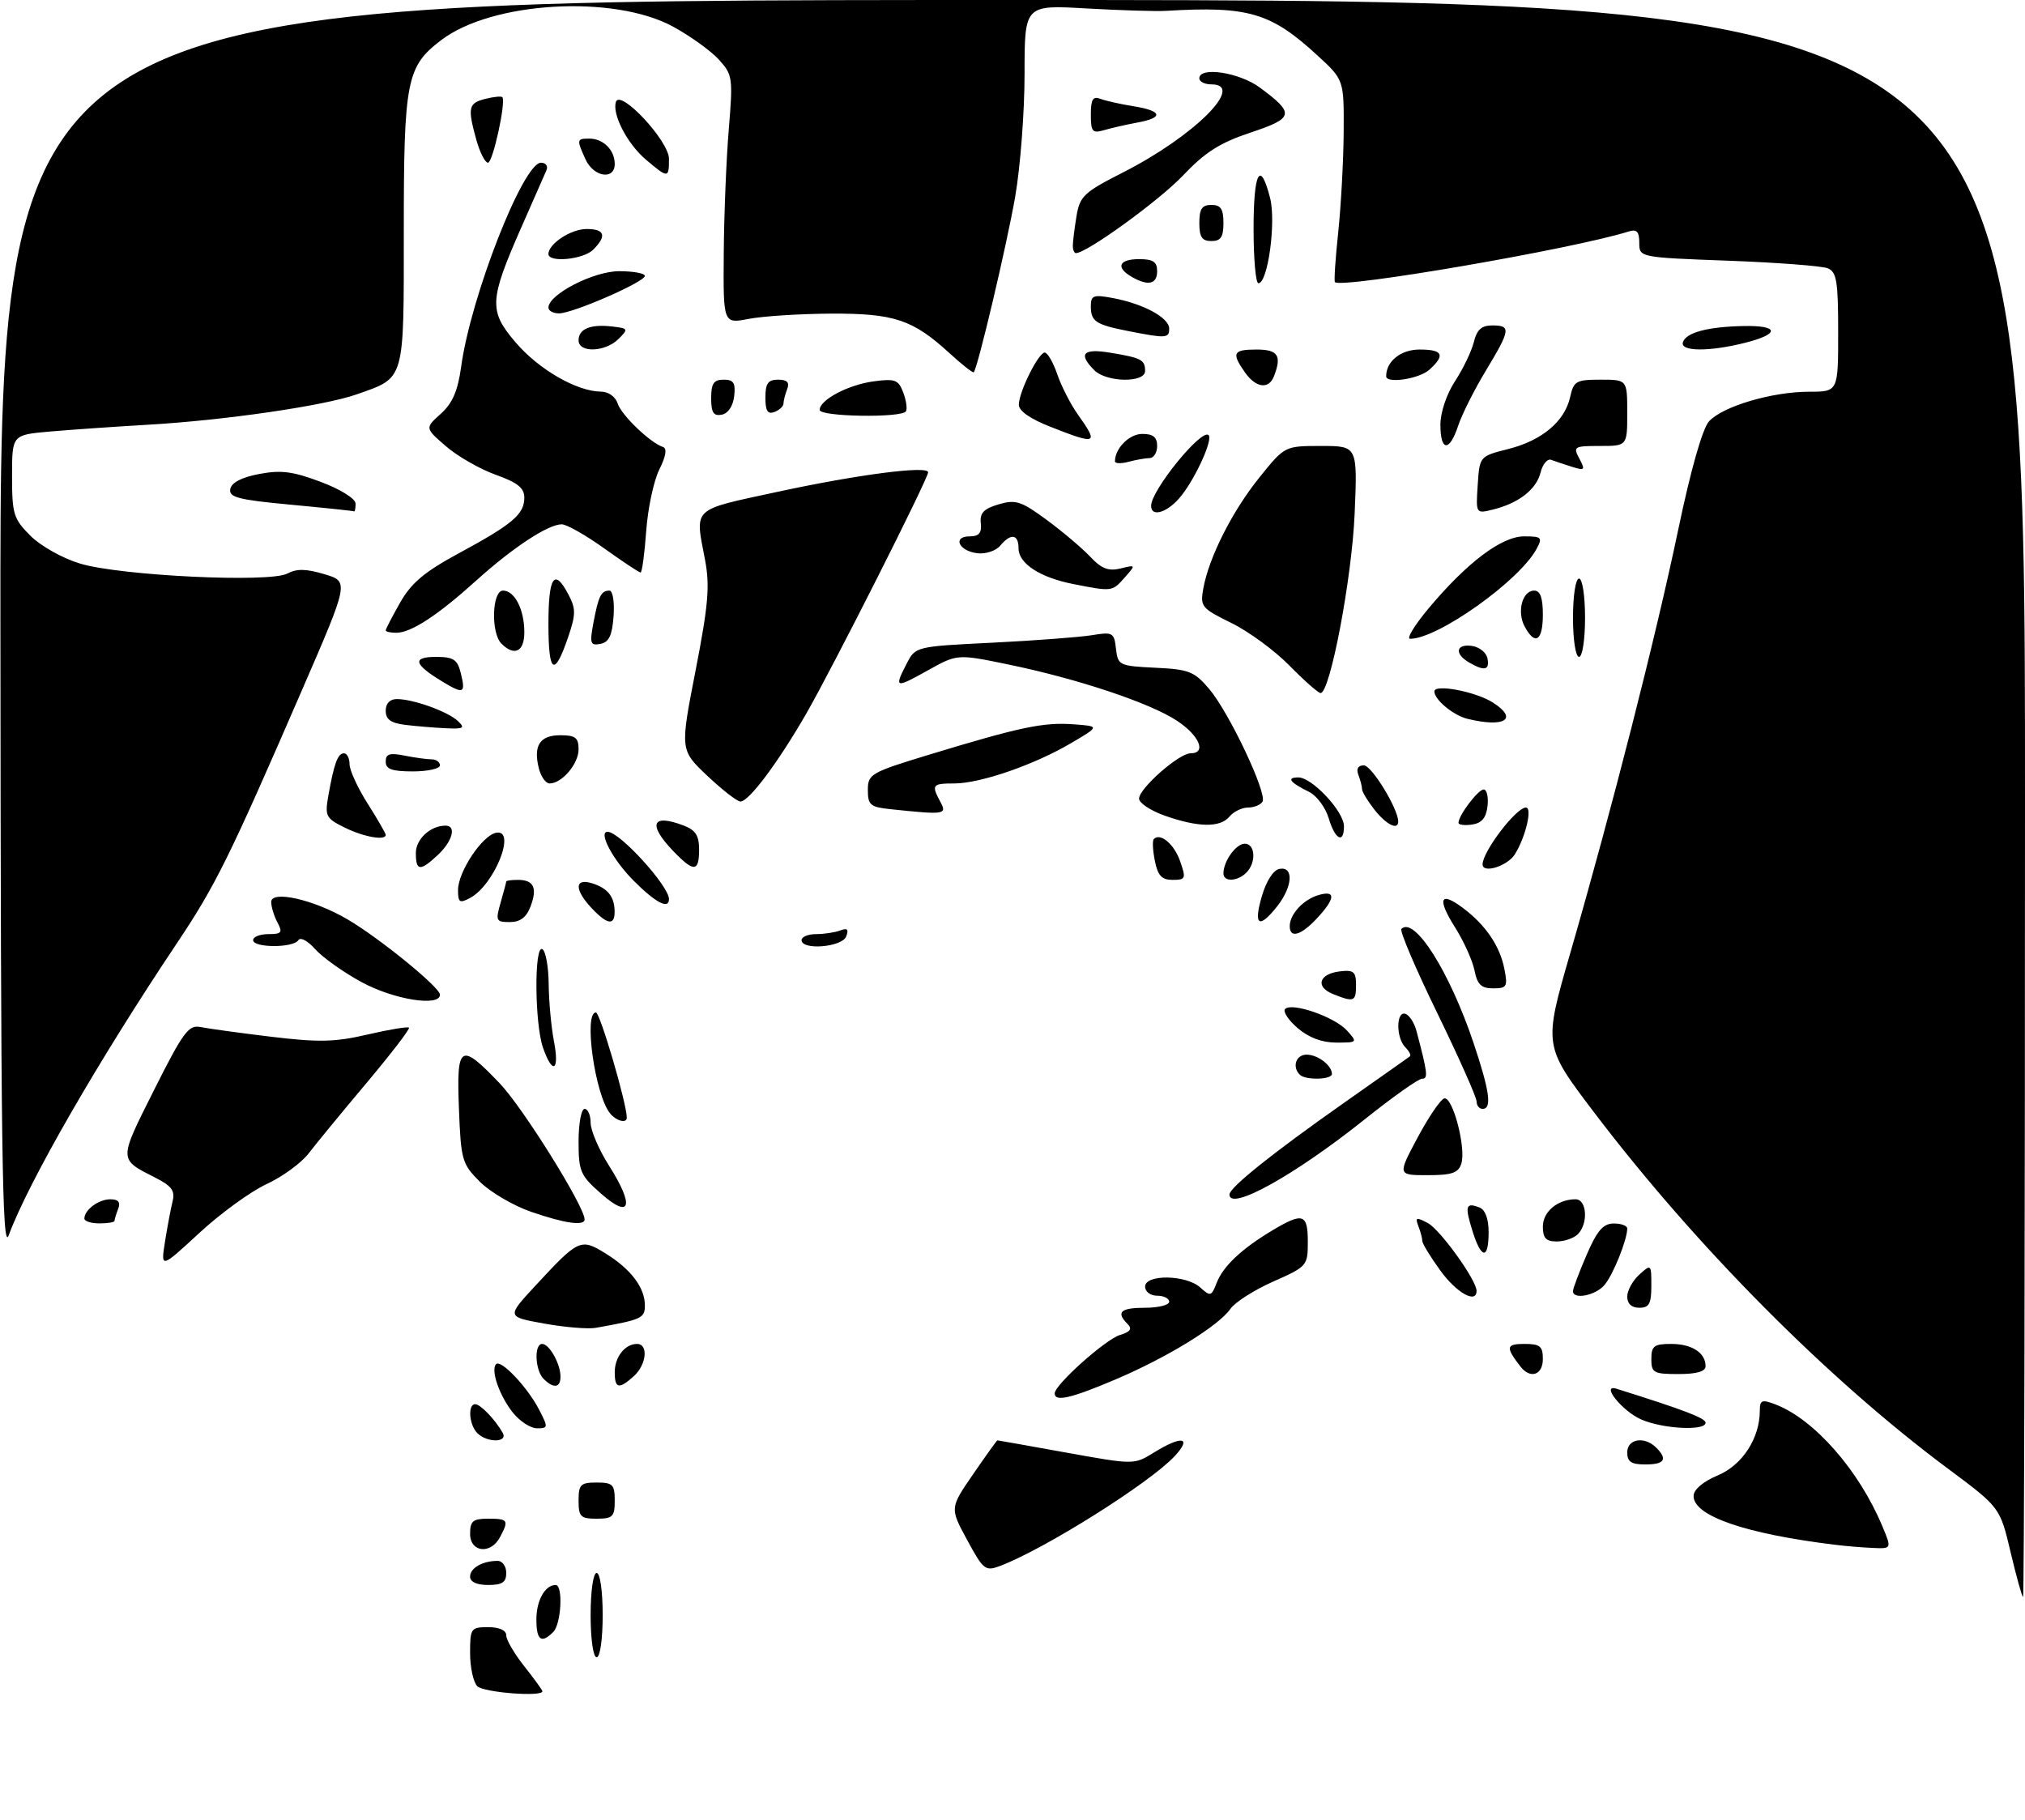 <?xml version="1.0" encoding="UTF-8" standalone="no"?>
<!DOCTYPE svg PUBLIC "-//W3C//DTD SVG 1.1//EN" "http://www.w3.org/Graphics/SVG/1.1/DTD/svg11.dtd" >
<svg xmlns="http://www.w3.org/2000/svg" xmlns:xlink="http://www.w3.org/1999/xlink" version="1.1" viewBox="0 0 336 302">
 <g >
 <path fill="currentColor"
d=" M 79.20 279.80 C 78.54 279.14 78.00 276.67 78.00 274.30 C 78.00 270.19 78.13 270.00 81.00 270.00 C 82.87 270.00 84.00 270.52 84.00 271.36 C 84.00 272.11 85.35 274.42 87.00 276.50 C 88.65 278.58 90.00 280.44 90.00 280.64 C 90.00 281.60 80.25 280.85 79.20 279.80 Z  M 98.00 268.00 C 98.00 264.00 98.43 261.00 99.00 261.00 C 99.57 261.00 100.00 264.00 100.00 268.00 C 100.00 272.00 99.57 275.00 99.00 275.00 C 98.43 275.00 98.00 272.00 98.00 268.00 Z  M 89.00 268.70 C 89.00 265.57 90.44 263.00 92.20 263.00 C 93.46 263.00 93.13 269.47 91.80 270.80 C 89.81 272.79 89.00 272.18 89.00 268.70 Z  M 333.61 257.56 C 331.86 250.13 331.86 250.13 323.18 243.67 C 303.24 228.83 281.31 206.74 264.44 184.50 C 256.10 173.50 256.10 173.50 260.59 158.00 C 267.47 134.20 274.71 105.81 278.44 87.99 C 280.54 77.94 282.48 71.13 283.57 69.92 C 285.83 67.43 294.02 65.00 300.18 65.00 C 305.00 65.00 305.00 65.00 305.00 55.11 C 305.00 46.62 304.75 45.11 303.25 44.51 C 302.29 44.13 294.86 43.56 286.75 43.26 C 272.00 42.71 272.00 42.71 272.00 40.29 C 272.00 38.44 271.59 37.99 270.25 38.41 C 260.95 41.33 222.56 47.94 221.50 46.81 C 221.33 46.64 221.58 42.90 222.05 38.50 C 222.51 34.10 222.92 26.62 222.95 21.88 C 223.00 13.25 223.00 13.25 218.61 9.21 C 210.90 2.10 207.12 0.98 193.50 1.80 C 191.85 1.90 185.89 1.72 180.25 1.40 C 170.00 0.81 170.00 0.81 170.00 12.28 C 170.00 18.58 169.30 27.73 168.45 32.62 C 167.04 40.71 162.22 61.11 161.57 61.77 C 161.42 61.92 159.59 60.48 157.50 58.56 C 151.45 53.03 148.35 51.99 137.85 52.04 C 132.71 52.07 126.59 52.46 124.25 52.91 C 120.00 53.73 120.00 53.73 120.09 42.12 C 120.13 35.73 120.51 26.45 120.92 21.50 C 121.63 12.88 121.56 12.39 119.26 9.87 C 117.94 8.42 114.52 5.97 111.68 4.42 C 101.85 -0.94 81.61 0.24 73.20 6.66 C 67.45 11.04 67.00 13.36 67.00 38.31 C 67.00 63.48 67.26 62.59 59.18 65.44 C 53.78 67.34 37.32 69.74 24.50 70.48 C 19.00 70.80 11.69 71.31 8.25 71.61 C 2.00 72.16 2.00 72.16 2.00 79.00 C 2.00 85.30 2.24 86.09 5.05 88.90 C 6.76 90.61 10.40 92.65 13.30 93.52 C 20.00 95.54 44.77 96.73 47.68 95.17 C 49.23 94.34 50.80 94.37 53.84 95.28 C 57.92 96.50 57.92 96.50 50.11 114.50 C 38.06 142.29 35.75 146.96 29.32 156.56 C 16.35 175.94 4.66 196.23 1.44 204.99 C 0.36 207.90 0.13 190.76 0.07 104.25 C 0.00 0.00 0.00 0.00 168.00 0.00 C 336.00 0.00 336.00 0.00 336.00 132.50 C 336.00 205.38 335.86 265.00 335.68 265.00 C 335.51 265.00 334.58 261.65 333.61 257.56 Z  M 78.00 261.61 C 78.00 260.18 80.07 259.00 82.58 259.00 C 83.36 259.00 84.00 259.90 84.00 261.00 C 84.00 262.56 83.33 263.00 81.00 263.00 C 79.10 263.00 78.00 262.49 78.00 261.61 Z  M 160.47 255.52 C 157.60 250.23 157.60 250.23 161.47 244.61 C 163.59 241.53 165.40 239.00 165.49 239.00 C 165.58 239.00 170.72 239.91 176.91 241.03 C 188.17 243.06 188.17 243.06 191.45 241.03 C 196.10 238.16 197.85 238.45 194.92 241.61 C 190.78 246.07 173.30 257.06 165.92 259.85 C 163.49 260.76 163.16 260.49 160.47 255.52 Z  M 78.00 254.50 C 78.00 252.39 78.47 252.00 81.00 252.00 C 84.31 252.00 84.47 252.25 82.96 255.07 C 81.41 257.98 78.00 257.59 78.00 254.50 Z  M 304.50 256.33 C 289.59 254.51 280.99 251.54 281.01 248.23 C 281.02 247.16 282.56 245.85 285.03 244.81 C 289.11 243.10 292.00 238.64 292.00 234.06 C 292.00 232.31 292.34 232.18 294.57 233.03 C 301.00 235.47 308.46 243.96 312.33 253.25 C 313.90 257.00 313.90 257.00 310.70 256.85 C 308.94 256.77 306.15 256.54 304.50 256.33 Z  M 96.00 249.00 C 96.00 246.33 96.33 246.00 99.00 246.00 C 101.67 246.00 102.00 246.33 102.00 249.00 C 102.00 251.67 101.67 252.00 99.00 252.00 C 96.33 252.00 96.00 251.67 96.00 249.00 Z  M 270.00 241.00 C 270.00 238.74 272.87 238.27 274.80 240.20 C 276.75 242.15 276.20 243.00 273.00 243.00 C 270.67 243.00 270.00 242.56 270.00 241.00 Z  M 79.20 237.80 C 77.83 236.43 77.58 233.00 78.85 233.00 C 79.71 233.00 82.15 235.53 83.41 237.75 C 84.34 239.39 80.83 239.43 79.20 237.80 Z  M 85.05 234.34 C 82.83 231.52 81.38 227.28 82.32 226.35 C 83.13 225.54 87.52 230.18 89.42 233.85 C 90.98 236.86 90.97 237.00 89.10 237.00 C 88.02 237.00 86.20 235.80 85.05 234.34 Z  M 272.33 235.54 C 269.19 234.18 265.50 229.59 268.23 230.44 C 279.48 233.97 283.00 235.32 283.00 236.08 C 283.00 237.47 275.93 237.11 272.33 235.54 Z  M 175.00 231.21 C 175.00 229.78 183.44 222.23 185.85 221.51 C 187.56 220.99 187.90 220.50 187.10 219.70 C 185.13 217.73 185.92 217.00 190.00 217.00 C 192.20 217.00 194.00 216.55 194.00 216.00 C 194.00 215.45 193.10 215.00 192.00 215.00 C 190.89 215.00 190.00 214.33 190.00 213.50 C 190.00 211.41 196.80 211.51 199.15 213.63 C 200.83 215.16 201.01 215.11 201.87 212.88 C 202.94 210.11 206.02 207.21 211.12 204.16 C 216.19 201.13 217.00 201.39 217.00 206.06 C 217.00 210.03 216.88 210.16 211.29 212.64 C 208.14 214.03 204.94 216.07 204.17 217.17 C 202.17 220.03 193.72 225.22 185.15 228.87 C 177.72 232.03 175.00 232.66 175.00 231.21 Z  M 90.20 228.80 C 88.77 227.37 88.59 223.00 89.96 223.00 C 91.15 223.00 93.00 226.31 93.00 228.43 C 93.00 230.30 91.85 230.45 90.20 228.80 Z  M 102.00 227.70 C 102.00 225.16 103.70 223.00 105.70 223.00 C 107.62 223.00 107.28 226.44 105.17 228.35 C 102.71 230.57 102.00 230.43 102.00 227.70 Z  M 252.28 226.75 C 249.79 223.53 249.88 223.00 252.94 223.00 C 255.54 223.00 256.00 223.38 256.00 225.50 C 256.00 228.17 253.92 228.87 252.28 226.75 Z  M 274.00 225.50 C 274.00 223.34 274.45 223.00 277.30 223.00 C 280.73 223.00 283.00 224.47 283.00 226.70 C 283.00 227.57 281.53 228.00 278.50 228.00 C 274.37 228.00 274.00 227.80 274.00 225.50 Z  M 90.28 219.62 C 84.06 218.50 84.06 218.50 88.78 213.40 C 96.00 205.59 96.34 205.43 100.47 207.98 C 104.68 210.58 107.00 213.65 107.00 216.60 C 107.00 218.74 106.51 218.96 98.87 220.33 C 97.56 220.56 93.70 220.24 90.28 219.62 Z  M 270.00 215.15 C 270.00 214.14 270.90 212.50 272.00 211.50 C 273.97 209.72 274.00 209.75 274.00 213.35 C 274.00 216.33 273.64 217.00 272.00 217.00 C 270.72 217.00 270.00 216.33 270.00 215.15 Z  M 239.01 210.85 C 237.35 208.57 236.00 206.35 236.00 205.93 C 236.00 205.51 235.71 204.40 235.35 203.47 C 234.78 201.99 234.98 201.92 236.92 202.95 C 238.99 204.07 245.00 212.42 245.00 214.20 C 245.00 216.39 241.68 214.54 239.01 210.85 Z  M 260.99 214.25 C 260.99 213.84 262.00 211.15 263.24 208.27 C 265.00 204.19 266.00 203.03 267.75 203.02 C 268.99 203.01 270.00 203.38 270.00 203.85 C 270.00 205.73 267.63 211.61 266.20 213.25 C 264.70 214.98 261.01 215.69 260.99 214.25 Z  M 27.38 206.00 C 27.78 203.53 28.34 200.52 28.64 199.32 C 29.07 197.60 28.48 196.79 25.84 195.45 C 19.64 192.29 19.64 192.68 25.55 180.89 C 30.39 171.25 31.29 170.02 33.27 170.42 C 34.49 170.67 39.77 171.40 45.00 172.03 C 52.91 172.98 55.59 172.92 60.99 171.66 C 64.57 170.83 67.65 170.32 67.86 170.52 C 68.06 170.73 64.89 174.85 60.82 179.70 C 56.75 184.54 52.42 189.80 51.21 191.39 C 49.99 192.98 46.84 195.28 44.21 196.49 C 41.58 197.71 36.56 201.36 33.05 204.61 C 26.67 210.50 26.67 210.50 27.38 206.00 Z  M 244.32 204.26 C 243.02 200.10 243.20 199.48 245.46 200.35 C 246.44 200.72 247.00 202.21 247.00 204.47 C 247.00 209.06 245.79 208.97 244.32 204.26 Z  M 256.00 203.54 C 256.00 201.05 258.46 199.00 261.43 199.00 C 263.31 199.00 263.57 203.03 261.80 204.80 C 261.14 205.46 259.56 206.00 258.30 206.00 C 256.52 206.00 256.00 205.44 256.00 203.54 Z  M 14.00 202.20 C 14.00 200.76 16.36 199.00 18.31 199.00 C 19.64 199.00 20.03 199.48 19.61 200.58 C 19.27 201.45 19.00 202.35 19.00 202.58 C 19.00 202.81 17.88 203.00 16.50 203.00 C 15.12 203.00 14.00 202.64 14.00 202.20 Z  M 88.13 201.08 C 85.18 200.06 81.36 197.82 79.63 196.10 C 76.66 193.12 76.48 192.50 76.15 183.98 C 75.73 173.27 76.35 172.89 82.93 179.78 C 86.78 183.81 97.00 200.20 97.00 202.34 C 97.00 203.47 93.72 203.01 88.13 201.08 Z  M 99.75 198.08 C 96.29 195.04 96.00 194.38 96.00 189.40 C 96.00 186.43 96.45 184.00 97.00 184.00 C 97.55 184.00 98.00 185.04 98.00 186.30 C 98.00 187.57 99.37 190.77 101.05 193.42 C 105.30 200.11 104.66 202.40 99.75 198.08 Z  M 204.00 198.21 C 204.00 197.05 211.09 191.38 223.00 183.00 C 228.78 178.94 233.69 175.47 233.93 175.29 C 234.17 175.11 233.83 174.43 233.18 173.78 C 231.62 172.22 231.63 167.71 233.20 168.23 C 233.85 168.45 234.68 169.73 235.03 171.07 C 236.89 178.09 236.99 179.00 235.95 179.00 C 235.35 179.00 231.06 182.04 226.42 185.75 C 214.86 194.99 204.00 201.03 204.00 198.21 Z  M 235.19 188.81 C 237.01 185.40 239.00 182.46 239.62 182.27 C 241.02 181.83 243.30 190.49 242.47 193.09 C 241.98 194.63 240.91 195.00 236.88 195.00 C 231.89 195.00 231.89 195.00 235.19 188.81 Z  M 101.23 184.75 C 98.72 181.68 96.80 168.00 98.88 168.00 C 99.56 168.00 104.00 183.12 104.00 185.46 C 104.00 186.46 102.25 186.01 101.23 184.75 Z  M 245.00 182.75 C 245.00 182.06 242.06 175.47 238.48 168.10 C 234.89 160.74 232.21 154.45 232.53 154.14 C 234.68 151.99 240.49 161.16 244.48 173.00 C 247.18 181.05 247.59 184.00 246.00 184.00 C 245.45 184.00 245.00 183.44 245.00 182.75 Z  M 215.67 178.33 C 214.35 177.02 215.04 175.00 216.80 175.00 C 218.65 175.00 221.00 176.79 221.00 178.20 C 221.00 179.17 216.61 179.27 215.67 178.33 Z  M 90.10 173.85 C 88.70 169.84 88.62 156.65 90.00 157.50 C 90.55 157.84 91.02 160.45 91.04 163.31 C 91.07 166.16 91.46 170.41 91.91 172.75 C 92.87 177.71 91.69 178.42 90.10 173.85 Z  M 215.31 170.59 C 213.76 169.26 212.83 167.83 213.24 167.42 C 214.39 166.28 221.45 168.74 223.49 170.99 C 225.28 172.97 225.25 173.00 221.71 173.00 C 219.35 173.00 217.15 172.17 215.31 170.59 Z  M 60.00 162.97 C 56.98 161.33 53.51 158.86 52.30 157.50 C 51.08 156.11 49.84 155.45 49.50 156.01 C 48.69 157.31 42.00 157.30 42.00 156.00 C 42.00 155.45 43.14 155.00 44.54 155.00 C 46.73 155.00 46.93 154.74 46.04 153.07 C 45.47 152.00 45.00 150.47 45.00 149.67 C 45.00 147.67 52.03 149.26 57.61 152.52 C 62.92 155.62 73.00 163.83 73.00 165.05 C 73.00 167.10 65.34 165.87 60.00 162.97 Z  M 221.17 164.94 C 218.19 163.74 218.85 161.59 222.33 161.18 C 224.61 160.91 225.00 161.24 225.00 163.43 C 225.00 166.22 224.68 166.35 221.17 164.94 Z  M 244.66 161.03 C 244.33 159.39 242.89 156.20 241.46 153.93 C 238.42 149.13 238.92 147.80 242.70 150.63 C 246.47 153.44 248.87 156.96 249.61 160.75 C 250.20 163.72 250.03 164.00 247.75 164.00 C 245.78 164.00 245.12 163.37 244.66 161.03 Z  M 133.00 156.00 C 133.00 155.45 134.09 155.00 135.42 155.00 C 136.75 155.00 138.55 154.72 139.43 154.39 C 140.60 153.94 140.86 154.21 140.40 155.39 C 139.72 157.17 133.00 157.72 133.00 156.00 Z  M 214.00 153.69 C 214.00 151.71 216.23 149.28 218.75 148.53 C 221.68 147.66 221.60 149.06 218.55 152.35 C 215.89 155.22 214.00 155.77 214.00 153.69 Z  M 83.07 149.76 C 83.58 147.97 84.00 146.40 84.00 146.26 C 84.00 146.12 84.87 146.00 85.94 146.00 C 88.57 146.00 89.20 147.33 88.03 150.42 C 87.34 152.23 86.31 153.00 84.59 153.00 C 82.30 153.00 82.20 152.79 83.07 149.76 Z  M 98.17 150.69 C 95.28 147.61 95.32 145.65 98.25 146.57 C 100.85 147.38 101.96 148.78 101.98 151.25 C 102.01 153.63 100.77 153.45 98.17 150.69 Z  M 209.36 148.76 C 210.10 146.20 211.26 144.38 212.29 144.18 C 214.70 143.72 214.50 147.10 211.93 150.37 C 208.91 154.20 207.95 153.60 209.36 148.76 Z  M 76.00 147.68 C 76.00 144.66 80.02 138.62 82.32 138.18 C 85.76 137.51 82.04 146.84 78.00 149.00 C 76.26 149.93 76.00 149.76 76.00 147.68 Z  M 105.16 146.16 C 101.69 142.69 99.18 137.97 100.84 138.02 C 102.88 138.09 111.00 147.02 111.00 149.19 C 111.00 150.95 108.82 149.82 105.16 146.16 Z  M 191.62 142.84 C 191.27 141.10 191.19 139.47 191.45 139.22 C 192.54 138.13 194.83 140.07 195.82 142.92 C 196.82 145.78 196.73 146.00 194.57 146.00 C 192.77 146.00 192.11 145.30 191.62 142.84 Z  M 203.00 144.93 C 203.00 142.90 205.08 140.00 206.54 140.00 C 208.30 140.00 208.47 143.13 206.80 144.80 C 205.31 146.29 203.00 146.37 203.00 144.93 Z  M 69.00 141.54 C 69.00 139.23 71.42 137.00 73.93 137.00 C 75.76 137.00 75.10 139.55 72.69 141.83 C 69.71 144.62 69.00 144.57 69.00 141.54 Z  M 111.69 141.20 C 107.43 136.75 108.17 134.97 113.43 136.98 C 115.41 137.73 116.00 138.65 116.00 140.98 C 116.00 144.73 115.12 144.77 111.69 141.20 Z  M 246.00 143.43 C 246.00 141.30 251.56 134.00 253.19 134.00 C 254.30 134.00 253.14 138.89 251.36 141.75 C 250.14 143.71 246.00 145.01 246.00 143.43 Z  M 57.17 137.31 C 54.08 135.79 53.89 135.41 54.47 132.09 C 55.43 126.67 56.04 125.00 57.07 125.00 C 57.58 125.00 58.00 125.81 58.00 126.80 C 58.00 127.80 59.35 130.74 61.00 133.34 C 62.65 135.94 64.00 138.28 64.00 138.53 C 64.00 139.53 60.34 138.88 57.17 137.31 Z  M 220.46 135.76 C 219.93 133.98 218.48 132.03 217.23 131.41 C 214.01 129.83 213.39 129.00 215.43 129.00 C 217.72 129.00 223.00 134.66 223.00 137.11 C 223.00 140.10 221.51 139.31 220.46 135.76 Z  M 193.25 135.34 C 190.91 134.51 189.00 133.24 189.00 132.52 C 189.00 130.83 195.62 125.00 197.53 125.00 C 200.26 125.00 199.02 122.04 195.25 119.57 C 190.72 116.60 178.76 112.62 167.27 110.25 C 158.83 108.51 158.83 108.51 153.91 111.26 C 148.52 114.27 148.33 114.20 150.46 110.08 C 151.91 107.28 151.95 107.27 164.71 106.64 C 171.74 106.29 179.15 105.73 181.17 105.40 C 184.64 104.83 184.87 104.96 185.17 107.65 C 185.49 110.40 185.71 110.51 191.70 110.80 C 197.27 111.06 198.17 111.42 200.62 114.30 C 203.94 118.21 210.31 131.68 209.48 133.03 C 209.15 133.56 208.06 134.00 207.06 134.00 C 206.06 134.00 204.68 134.68 204.00 135.50 C 202.46 137.36 198.80 137.30 193.25 135.34 Z  M 228.07 134.37 C 226.93 132.92 226.00 131.38 226.00 130.95 C 226.00 130.52 225.73 129.45 225.39 128.58 C 225.00 127.57 225.33 127.00 226.30 127.00 C 227.59 127.00 232.00 134.21 232.00 136.32 C 232.00 137.83 230.03 136.85 228.07 134.37 Z  M 242.00 136.53 C 242.00 135.31 245.26 131.00 246.18 131.00 C 246.70 131.00 246.99 132.24 246.82 133.75 C 246.59 135.72 245.86 136.59 244.25 136.82 C 243.01 137.00 242.00 136.87 242.00 136.53 Z  M 147.75 134.27 C 144.41 133.92 144.00 133.58 144.00 131.10 C 144.00 128.44 144.45 128.18 154.25 125.20 C 169.29 120.63 173.10 119.83 178.05 120.18 C 182.50 120.50 182.50 120.50 177.70 123.32 C 171.59 126.92 162.65 130.00 158.34 130.00 C 154.68 130.00 154.51 130.22 156.04 133.07 C 157.16 135.16 156.78 135.22 147.75 134.27 Z  M 117.36 128.73 C 112.84 124.45 112.84 124.45 115.41 111.29 C 117.53 100.39 117.80 97.24 116.99 92.93 C 115.31 84.07 114.60 84.73 128.97 81.62 C 142.29 78.74 154.00 77.22 154.00 78.37 C 154.00 79.44 138.08 110.96 133.73 118.50 C 129.05 126.61 124.26 133.00 122.86 133.00 C 122.32 133.00 119.85 131.08 117.36 128.73 Z  M 89.41 127.50 C 88.46 123.71 89.57 122.00 92.97 122.00 C 95.48 122.00 96.00 122.40 96.00 124.35 C 96.00 126.75 93.24 130.00 91.19 130.00 C 90.56 130.00 89.76 128.88 89.41 127.50 Z  M 64.00 126.38 C 64.00 125.09 64.65 124.88 67.12 125.38 C 68.84 125.72 70.87 126.00 71.62 126.00 C 72.38 126.00 73.00 126.45 73.00 127.00 C 73.00 127.55 70.97 128.00 68.50 128.00 C 65.01 128.00 64.00 127.63 64.00 126.38 Z  M 67.25 120.28 C 64.84 119.98 64.00 119.37 64.00 117.94 C 64.00 116.72 64.69 116.00 65.85 116.00 C 68.56 116.00 74.27 118.05 75.96 119.63 C 77.22 120.81 76.94 120.98 73.96 120.84 C 72.06 120.75 69.04 120.50 67.25 120.28 Z  M 243.50 119.28 C 241.15 118.71 238.00 116.10 238.00 114.73 C 238.00 113.44 244.90 114.76 247.75 116.60 C 251.98 119.32 249.66 120.78 243.50 119.28 Z  M 73.31 113.04 C 68.65 110.21 68.36 109.00 72.33 109.00 C 75.22 109.00 75.89 109.43 76.44 111.62 C 77.31 115.10 76.96 115.26 73.31 113.04 Z  M 213.96 110.45 C 211.51 107.95 207.16 104.76 204.29 103.36 C 199.36 100.94 199.12 100.64 199.66 97.65 C 200.59 92.49 204.45 84.84 208.95 79.25 C 213.17 74.00 213.17 74.00 219.21 74.00 C 225.25 74.00 225.25 74.00 224.77 85.25 C 224.31 95.97 220.70 115.00 219.12 115.00 C 218.74 115.00 216.41 112.95 213.96 110.45 Z  M 91.00 103.56 C 91.00 95.62 91.98 94.18 94.34 98.69 C 95.56 101.01 95.55 101.96 94.28 105.69 C 91.98 112.44 91.00 111.81 91.00 103.56 Z  M 243.75 109.92 C 241.28 108.48 241.58 106.80 244.24 107.18 C 245.47 107.36 246.63 108.29 246.81 109.25 C 247.19 111.22 246.31 111.41 243.75 109.92 Z  M 261.00 102.50 C 261.00 98.83 261.44 96.00 262.00 96.00 C 262.56 96.00 263.00 98.83 263.00 102.50 C 263.00 106.17 262.56 109.00 262.00 109.00 C 261.44 109.00 261.00 106.17 261.00 102.50 Z  M 83.20 106.80 C 81.42 105.02 81.63 98.00 83.46 98.00 C 85.40 98.00 87.00 101.13 87.00 104.93 C 87.00 108.14 85.35 108.95 83.20 106.80 Z  M 98.46 103.36 C 99.30 98.90 99.74 98.00 101.12 98.00 C 101.67 98.00 101.98 99.88 101.81 102.24 C 101.57 105.46 101.05 106.57 99.62 106.84 C 97.95 107.16 97.82 106.77 98.46 103.36 Z  M 237.02 100.97 C 243.42 93.33 249.16 89.00 252.89 89.00 C 255.80 89.00 255.98 89.18 254.96 91.07 C 252.13 96.36 238.58 106.00 233.97 106.00 C 233.33 106.00 234.71 103.74 237.02 100.97 Z  M 252.98 103.96 C 251.66 101.50 252.59 98.00 254.57 98.00 C 255.57 98.00 256.00 99.19 256.00 102.00 C 256.00 106.35 254.71 107.19 252.98 103.96 Z  M 64.00 104.60 C 64.00 104.38 65.08 102.31 66.39 99.99 C 68.25 96.72 70.43 94.89 76.14 91.80 C 85.06 86.98 87.00 85.33 87.00 82.58 C 87.00 80.97 85.88 80.07 82.25 78.78 C 79.64 77.84 75.92 75.72 74.00 74.05 C 70.50 71.03 70.50 71.03 73.14 68.66 C 75.08 66.91 75.96 64.88 76.51 60.90 C 78.08 49.30 86.80 27.00 89.76 27.00 C 90.56 27.00 90.97 27.56 90.67 28.25 C 90.37 28.94 88.50 33.20 86.50 37.73 C 81.15 49.89 81.07 51.60 85.62 56.89 C 89.44 61.33 95.71 64.94 99.68 64.98 C 100.96 64.99 102.12 65.81 102.49 66.96 C 103.09 68.87 107.87 73.46 110.00 74.17 C 110.71 74.40 110.50 75.70 109.40 77.90 C 108.47 79.76 107.49 84.37 107.22 88.14 C 106.95 91.91 106.53 95.00 106.29 95.00 C 106.05 95.00 103.33 93.20 100.26 91.00 C 97.19 88.80 94.01 87.00 93.21 87.00 C 90.94 87.00 85.07 90.87 79.00 96.35 C 72.61 102.12 68.22 104.99 65.75 105.00 C 64.79 105.00 64.00 104.82 64.00 104.60 Z  M 178.12 96.92 C 172.56 95.83 169.00 93.51 169.00 90.98 C 169.00 88.61 167.72 88.43 165.96 90.55 C 165.25 91.40 163.54 91.97 162.16 91.80 C 159.08 91.43 157.99 89.00 160.90 89.00 C 162.44 89.00 162.91 88.44 162.74 86.82 C 162.55 85.13 163.23 84.41 165.69 83.69 C 168.52 82.85 169.43 83.14 173.69 86.28 C 176.34 88.23 179.58 90.98 180.91 92.39 C 182.75 94.36 183.91 94.81 185.91 94.33 C 188.49 93.70 188.49 93.71 186.60 95.85 C 184.53 98.18 184.54 98.18 178.12 96.92 Z  M 48.20 83.74 C 39.50 82.93 37.94 82.52 38.21 81.14 C 38.41 80.08 40.09 79.20 43.01 78.65 C 46.63 77.96 48.61 78.22 53.25 79.97 C 56.55 81.22 59.00 82.75 59.00 83.57 C 59.00 84.36 58.89 84.93 58.75 84.85 C 58.61 84.77 53.86 84.27 48.20 83.74 Z  M 191.00 83.93 C 191.00 81.36 199.38 71.05 200.54 72.20 C 201.27 72.93 198.49 79.11 196.02 82.25 C 193.86 85.00 191.00 85.95 191.00 83.93 Z  M 245.19 80.48 C 245.50 75.71 245.50 75.71 250.28 74.50 C 255.87 73.09 259.64 69.91 260.53 65.87 C 261.11 63.24 261.52 63.00 265.58 63.00 C 270.00 63.00 270.00 63.00 270.00 68.50 C 270.00 74.00 270.00 74.00 265.46 74.00 C 261.17 74.00 260.99 74.11 262.05 76.09 C 263.07 78.00 262.96 78.12 260.84 77.46 C 259.55 77.05 257.99 76.54 257.37 76.30 C 256.75 76.07 255.96 77.03 255.61 78.43 C 254.90 81.24 251.98 83.50 247.69 84.56 C 244.88 85.25 244.88 85.25 245.19 80.48 Z  M 185.00 76.55 C 185.00 74.39 187.38 72.00 189.54 72.00 C 191.33 72.00 192.00 72.54 192.00 74.00 C 192.00 75.10 191.44 76.01 190.75 76.01 C 190.06 76.02 188.49 76.30 187.25 76.63 C 186.01 76.96 185.00 76.93 185.00 76.55 Z  M 239.00 70.48 C 239.00 68.43 240.02 65.40 241.44 63.23 C 242.78 61.18 244.18 58.26 244.55 56.75 C 245.05 54.70 245.83 54.00 247.61 54.00 C 250.74 54.00 250.65 54.69 246.53 61.52 C 244.62 64.68 242.56 68.79 241.95 70.64 C 240.51 75.02 239.00 74.94 239.00 70.48 Z  M 174.25 70.80 C 170.87 69.47 169.02 68.16 169.05 67.12 C 169.11 64.92 172.32 58.50 173.35 58.50 C 173.81 58.50 174.75 60.13 175.43 62.11 C 176.11 64.10 177.65 67.10 178.84 68.77 C 182.36 73.72 182.03 73.87 174.25 70.80 Z  M 118.00 66.07 C 118.00 63.63 118.43 63.00 120.07 63.00 C 121.73 63.00 122.07 63.54 121.82 65.74 C 121.63 67.39 120.81 68.61 119.75 68.81 C 118.39 69.07 118.00 68.46 118.00 66.07 Z  M 127.00 65.97 C 127.00 63.62 127.44 63.00 129.11 63.00 C 130.62 63.00 131.04 63.45 130.61 64.58 C 130.27 65.45 130.00 66.53 130.00 66.97 C 130.00 67.42 129.32 68.05 128.50 68.36 C 127.37 68.79 127.00 68.20 127.00 65.97 Z  M 136.00 68.02 C 136.00 66.35 140.73 63.85 144.95 63.28 C 148.51 62.80 149.07 63.01 149.87 65.12 C 150.36 66.43 150.57 67.84 150.32 68.25 C 149.66 69.37 136.00 69.16 136.00 68.02 Z  M 206.56 61.78 C 204.30 58.56 204.59 58.00 208.50 58.00 C 212.05 58.00 212.71 59.00 211.39 62.42 C 210.53 64.66 208.38 64.38 206.56 61.78 Z  M 181.57 61.43 C 178.85 58.70 179.70 57.77 184.25 58.53 C 189.38 59.38 190.00 59.70 190.00 61.56 C 190.00 63.56 183.60 63.46 181.57 61.43 Z  M 230.00 62.43 C 230.00 59.95 232.43 58.00 235.54 58.00 C 239.42 58.00 239.86 58.91 237.17 61.35 C 235.47 62.88 230.00 63.71 230.00 62.43 Z  M 96.00 56.47 C 96.00 54.57 97.99 53.75 101.60 54.18 C 104.25 54.49 104.30 54.58 102.62 56.25 C 100.41 58.44 96.00 58.59 96.00 56.47 Z  M 279.24 56.78 C 279.77 55.18 283.35 54.22 289.25 54.10 C 295.23 53.97 295.39 55.41 289.56 56.88 C 283.58 58.39 278.72 58.34 279.24 56.78 Z  M 187.23 54.94 C 181.80 53.87 181.00 53.34 181.00 50.83 C 181.00 49.00 181.41 48.85 184.72 49.47 C 189.75 50.42 194.00 52.73 194.00 54.53 C 194.00 56.14 193.50 56.17 187.23 54.94 Z  M 91.00 51.04 C 91.00 48.85 98.49 45.00 102.73 45.00 C 105.08 45.00 107.00 45.35 107.00 45.78 C 107.00 46.78 95.05 52.00 92.75 52.00 C 91.79 52.00 91.00 51.57 91.00 51.04 Z  M 187.75 45.92 C 185.08 44.36 185.66 43.00 189.00 43.00 C 191.33 43.00 192.00 43.44 192.00 45.00 C 192.00 47.18 190.48 47.51 187.75 45.92 Z  M 208.00 38.00 C 208.00 28.50 209.10 26.43 210.74 32.85 C 211.76 36.87 210.37 47.00 208.80 47.00 C 208.36 47.00 208.00 42.95 208.00 38.00 Z  M 91.00 42.15 C 91.00 40.45 94.73 38.00 97.33 38.00 C 100.36 38.00 100.72 39.13 98.43 41.43 C 96.79 43.06 91.00 43.63 91.00 42.15 Z  M 178.01 40.75 C 178.02 40.06 178.29 37.86 178.62 35.86 C 179.17 32.54 179.85 31.91 186.36 28.60 C 198.14 22.61 206.78 14.00 201.00 14.00 C 199.90 14.00 199.00 13.55 199.00 13.00 C 199.00 11.00 205.62 12.01 209.03 14.52 C 214.89 18.85 214.74 19.59 207.49 22.00 C 202.40 23.70 199.95 25.26 196.29 29.12 C 192.36 33.27 180.32 42.00 178.52 42.00 C 178.24 42.00 178.00 41.44 178.01 40.75 Z  M 199.00 37.00 C 199.00 34.67 199.44 34.00 201.00 34.00 C 202.56 34.00 203.00 34.67 203.00 37.00 C 203.00 39.33 202.56 40.00 201.00 40.00 C 199.44 40.00 199.00 39.33 199.00 37.00 Z  M 97.16 26.45 C 95.65 23.14 95.68 23.00 97.80 23.00 C 100.10 23.00 102.00 24.90 102.00 27.20 C 102.00 29.93 98.50 29.39 97.16 26.45 Z  M 107.21 26.52 C 104.11 23.92 101.52 18.94 102.20 16.90 C 102.92 14.73 111.00 23.40 111.00 26.35 C 111.00 29.60 110.87 29.61 107.21 26.52 Z  M 79.05 23.25 C 77.55 17.84 77.71 17.11 80.55 16.40 C 81.95 16.05 83.21 15.93 83.36 16.13 C 83.97 16.98 81.77 27.00 80.97 27.00 C 80.49 27.00 79.63 25.31 79.05 23.25 Z  M 181.00 19.01 C 181.00 16.48 181.34 15.92 182.59 16.40 C 183.46 16.73 185.94 17.29 188.09 17.63 C 192.85 18.39 193.13 19.53 188.75 20.33 C 186.96 20.66 184.49 21.22 183.25 21.58 C 181.25 22.16 181.00 21.88 181.00 19.01 Z "/>
</g>
</svg>
